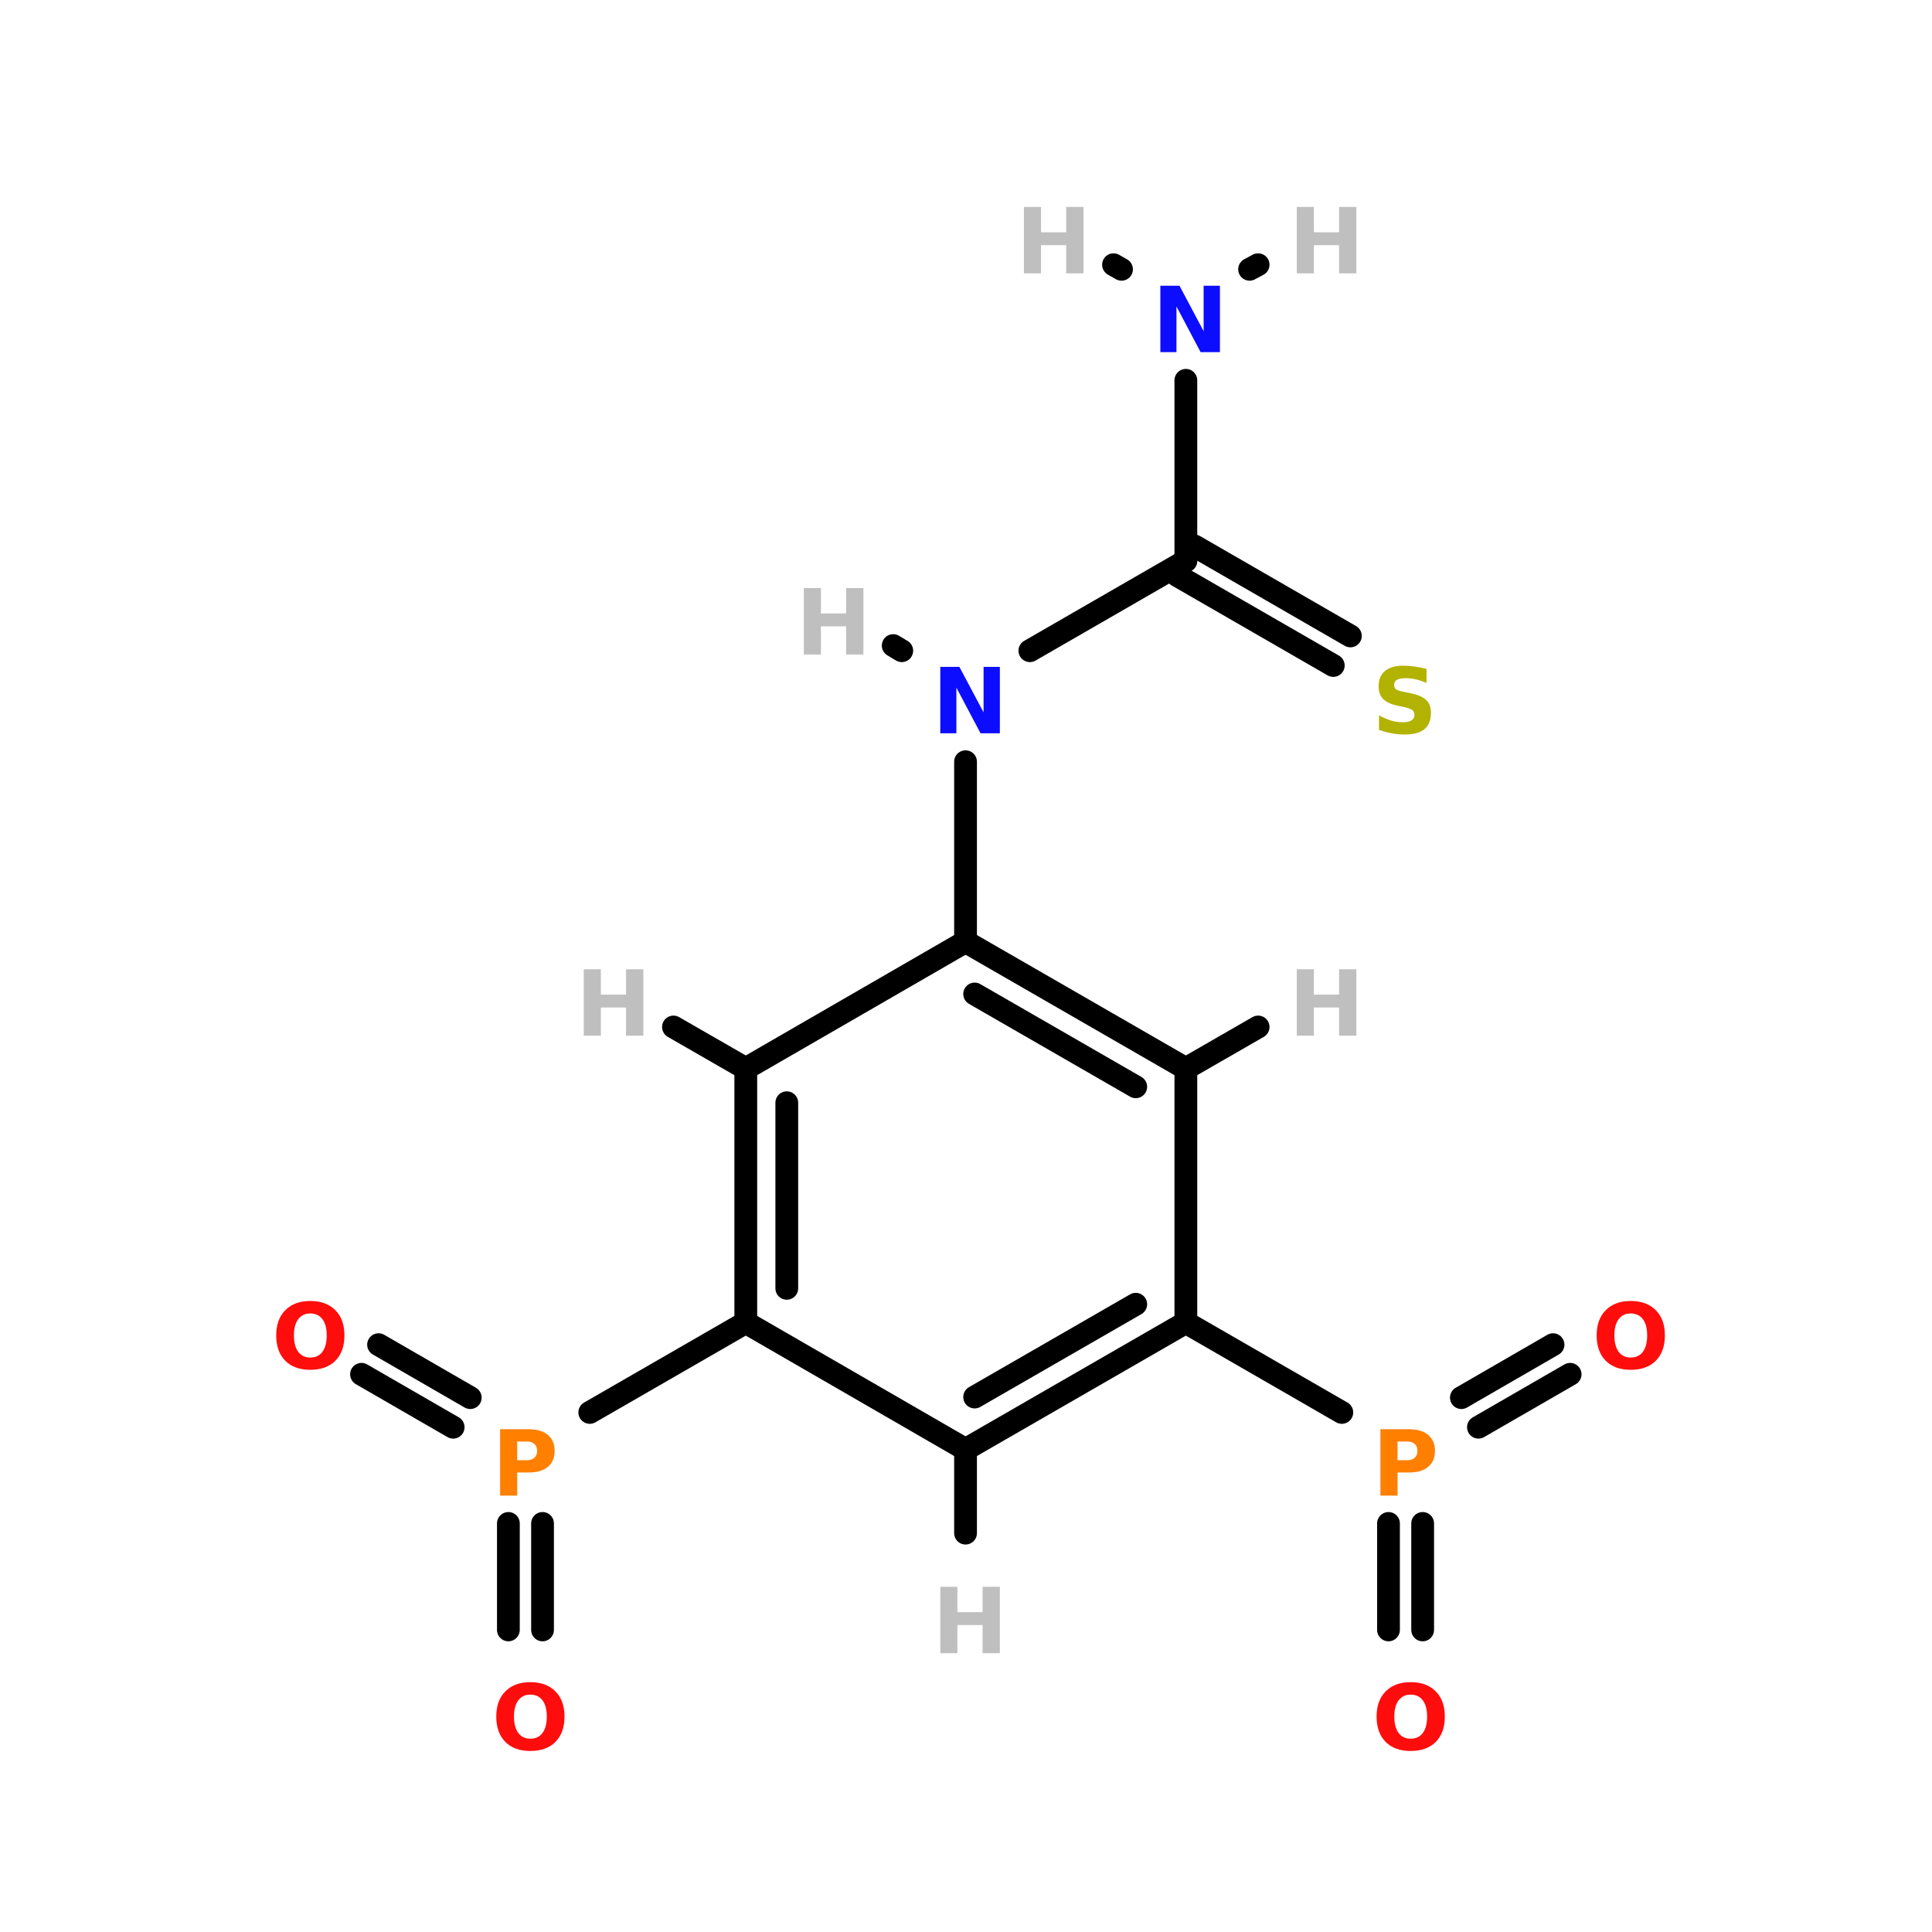 <?xml version="1.0" encoding="UTF-8"?>
<svg xmlns="http://www.w3.org/2000/svg" xmlns:xlink="http://www.w3.org/1999/xlink" width="150pt" height="150pt" viewBox="0 0 150 150" version="1.1">
<defs>
<g>
<symbol overflow="visible" id="glyph0-0">
<path style="stroke:none;" d="M 0.359 1.25 L 0.359 -4.984 L 3.891 -4.984 L 3.891 1.25 Z M 0.75 0.859 L 3.5 0.859 L 3.5 -4.594 L 0.75 -4.594 Z M 0.75 0.859 "/>
</symbol>
<symbol overflow="visible" id="glyph0-1">
<path style="stroke:none;" d="M 0.656 -5.156 L 1.984 -5.156 L 1.984 -3.188 L 3.938 -3.188 L 3.938 -5.156 L 5.281 -5.156 L 5.281 0 L 3.938 0 L 3.938 -2.188 L 1.984 -2.188 L 1.984 0 L 0.656 0 Z M 0.656 -5.156 "/>
</symbol>
<symbol overflow="visible" id="glyph0-2">
<path style="stroke:none;" d="M 4.234 -5 L 4.234 -3.906 C 3.953 -4.031 3.676 -4.125 3.406 -4.188 C 3.133 -4.25 2.879 -4.281 2.641 -4.281 C 2.328 -4.281 2.094 -4.238 1.938 -4.156 C 1.789 -4.07 1.719 -3.938 1.719 -3.75 C 1.719 -3.613 1.766 -3.504 1.859 -3.422 C 1.961 -3.348 2.148 -3.285 2.422 -3.234 L 3 -3.109 C 3.57 -2.992 3.977 -2.816 4.219 -2.578 C 4.457 -2.348 4.578 -2.02 4.578 -1.594 C 4.578 -1.02 4.406 -0.594 4.062 -0.312 C 3.727 -0.039 3.219 0.094 2.531 0.094 C 2.195 0.094 1.863 0.062 1.531 0 C 1.207 -0.062 0.879 -0.148 0.547 -0.266 L 0.547 -1.391 C 0.879 -1.211 1.195 -1.078 1.5 -0.984 C 1.812 -0.898 2.113 -0.859 2.406 -0.859 C 2.688 -0.859 2.906 -0.906 3.062 -1 C 3.219 -1.102 3.297 -1.242 3.297 -1.422 C 3.297 -1.586 3.242 -1.711 3.141 -1.797 C 3.035 -1.879 2.828 -1.957 2.516 -2.031 L 2 -2.141 C 1.477 -2.254 1.098 -2.43 0.859 -2.672 C 0.629 -2.91 0.516 -3.238 0.516 -3.656 C 0.516 -4.164 0.676 -4.555 1 -4.828 C 1.332 -5.109 1.812 -5.25 2.438 -5.25 C 2.719 -5.25 3.008 -5.227 3.312 -5.188 C 3.613 -5.145 3.922 -5.082 4.234 -5 Z M 4.234 -5 "/>
</symbol>
<symbol overflow="visible" id="glyph0-3">
<path style="stroke:none;" d="M 0.656 -5.156 L 2.141 -5.156 L 4.016 -1.625 L 4.016 -5.156 L 5.281 -5.156 L 5.281 0 L 3.781 0 L 1.906 -3.547 L 1.906 0 L 0.656 0 Z M 0.656 -5.156 "/>
</symbol>
<symbol overflow="visible" id="glyph0-4">
<path style="stroke:none;" d="M 3 -4.281 C 2.602 -4.281 2.289 -4.129 2.062 -3.828 C 1.844 -3.535 1.734 -3.117 1.734 -2.578 C 1.734 -2.035 1.844 -1.613 2.062 -1.312 C 2.289 -1.008 2.602 -0.859 3 -0.859 C 3.414 -0.859 3.734 -1.008 3.953 -1.312 C 4.172 -1.613 4.281 -2.035 4.281 -2.578 C 4.281 -3.117 4.172 -3.535 3.953 -3.828 C 3.734 -4.129 3.414 -4.281 3 -4.281 Z M 3 -5.25 C 3.832 -5.25 4.484 -5.008 4.953 -4.531 C 5.422 -4.062 5.656 -3.41 5.656 -2.578 C 5.656 -1.742 5.422 -1.086 4.953 -0.609 C 4.484 -0.141 3.832 0.094 3 0.094 C 2.176 0.094 1.531 -0.141 1.062 -0.609 C 0.594 -1.086 0.359 -1.742 0.359 -2.578 C 0.359 -3.41 0.594 -4.062 1.062 -4.531 C 1.531 -5.008 2.176 -5.25 3 -5.25 Z M 3 -5.25 "/>
</symbol>
<symbol overflow="visible" id="glyph0-5">
<path style="stroke:none;" d="M 0.656 -5.156 L 2.859 -5.156 C 3.516 -5.156 4.016 -5.008 4.359 -4.719 C 4.711 -4.426 4.891 -4.016 4.891 -3.484 C 4.891 -2.941 4.711 -2.523 4.359 -2.234 C 4.016 -1.941 3.516 -1.797 2.859 -1.797 L 1.984 -1.797 L 1.984 0 L 0.656 0 Z M 1.984 -4.203 L 1.984 -2.75 L 2.719 -2.75 C 2.977 -2.75 3.176 -2.812 3.312 -2.938 C 3.457 -3.062 3.531 -3.242 3.531 -3.484 C 3.531 -3.711 3.457 -3.891 3.312 -4.016 C 3.176 -4.141 2.977 -4.203 2.719 -4.203 Z M 1.984 -4.203 "/>
</symbol>
</g>
</defs>
<g id="surface1">
<path style="fill-rule:nonzero;fill:rgb(0%,0%,0%);fill-opacity:1;stroke-width:4;stroke-linecap:round;stroke-linejoin:miter;stroke:rgb(0%,0%,0%);stroke-opacity:1;stroke-miterlimit:4;" d="M 220.498 116.898 L 193.1 101.101 " transform="matrix(0.442,0,0,0.442,6.055,0)"/>
<path style="fill-rule:nonzero;fill:rgb(0%,0%,0%);fill-opacity:1;stroke-width:4;stroke-linecap:round;stroke-linejoin:miter;stroke:rgb(0%,0%,0%);stroke-opacity:1;stroke-miterlimit:4;" d="M 223.502 111.703 L 196.104 95.897 " transform="matrix(0.442,0,0,0.442,6.055,0)"/>
<path style="fill:none;stroke-width:4;stroke-linecap:round;stroke-linejoin:miter;stroke:rgb(0%,0%,0%);stroke-opacity:1;stroke-miterlimit:4;" d="M 81.6 267.599 L 81.6 286.303 " transform="matrix(0.442,0,0,0.442,6.055,0)"/>
<path style="fill:none;stroke-width:4;stroke-linecap:round;stroke-linejoin:miter;stroke:rgb(0%,0%,0%);stroke-opacity:1;stroke-miterlimit:4;" d="M 75.601 267.599 L 75.601 286.303 " transform="matrix(0.442,0,0,0.442,6.055,0)"/>
<path style="fill-rule:nonzero;fill:rgb(0%,0%,0%);fill-opacity:1;stroke-width:4;stroke-linecap:round;stroke-linejoin:miter;stroke:rgb(0%,0%,0%);stroke-opacity:1;stroke-miterlimit:4;" d="M 65.9 250.698 L 49.803 241.403 " transform="matrix(0.442,0,0,0.442,6.055,0)"/>
<path style="fill-rule:nonzero;fill:rgb(0%,0%,0%);fill-opacity:1;stroke-width:4;stroke-linecap:round;stroke-linejoin:miter;stroke:rgb(0%,0%,0%);stroke-opacity:1;stroke-miterlimit:4;" d="M 68.904 245.502 L 52.798 236.199 " transform="matrix(0.442,0,0,0.442,6.055,0)"/>
<path style="fill-rule:nonzero;fill:rgb(0%,0%,0%);fill-opacity:1;stroke-width:4;stroke-linecap:round;stroke-linejoin:miter;stroke:rgb(0%,0%,0%);stroke-opacity:1;stroke-miterlimit:4;" d="M 89.897 248.1 L 117.303 232.303 " transform="matrix(0.442,0,0,0.442,6.055,0)"/>
<path style="fill:none;stroke-width:4;stroke-linecap:round;stroke-linejoin:miter;stroke:rgb(0%,0%,0%);stroke-opacity:1;stroke-miterlimit:4;" d="M 236.198 267.599 L 236.198 286.303 " transform="matrix(0.442,0,0,0.442,6.055,0)"/>
<path style="fill:none;stroke-width:4;stroke-linecap:round;stroke-linejoin:miter;stroke:rgb(0%,0%,0%);stroke-opacity:1;stroke-miterlimit:4;" d="M 230.199 267.599 L 230.199 286.303 " transform="matrix(0.442,0,0,0.442,6.055,0)"/>
<path style="fill-rule:nonzero;fill:rgb(0%,0%,0%);fill-opacity:1;stroke-width:4;stroke-linecap:round;stroke-linejoin:miter;stroke:rgb(0%,0%,0%);stroke-opacity:1;stroke-miterlimit:4;" d="M 243.001 245.502 L 259.099 236.199 " transform="matrix(0.442,0,0,0.442,6.055,0)"/>
<path style="fill-rule:nonzero;fill:rgb(0%,0%,0%);fill-opacity:1;stroke-width:4;stroke-linecap:round;stroke-linejoin:miter;stroke:rgb(0%,0%,0%);stroke-opacity:1;stroke-miterlimit:4;" d="M 245.996 250.698 L 262.103 241.403 " transform="matrix(0.442,0,0,0.442,6.055,0)"/>
<path style="fill-rule:nonzero;fill:rgb(0%,0%,0%);fill-opacity:1;stroke-width:4;stroke-linecap:round;stroke-linejoin:miter;stroke:rgb(0%,0%,0%);stroke-opacity:1;stroke-miterlimit:4;" d="M 222 248.1 L 194.602 232.303 " transform="matrix(0.442,0,0,0.442,6.055,0)"/>
<path style="fill:none;stroke-width:4;stroke-linecap:round;stroke-linejoin:miter;stroke:rgb(0%,0%,0%);stroke-opacity:1;stroke-miterlimit:4;" d="M 155.904 133.8 L 155.904 165.403 " transform="matrix(0.442,0,0,0.442,6.055,0)"/>
<path style="fill-rule:nonzero;fill:rgb(0%,0%,0%);fill-opacity:1;stroke-width:4;stroke-linecap:round;stroke-linejoin:miter;stroke:rgb(0%,0%,0%);stroke-opacity:1;stroke-miterlimit:4;" d="M 167.204 114.3 L 194.602 98.503 " transform="matrix(0.442,0,0,0.442,6.055,0)"/>
<path style="fill-rule:nonzero;fill:rgb(0%,0%,0%);fill-opacity:1;stroke-width:4;stroke-linecap:round;stroke-linejoin:miter;stroke:rgb(0%,0%,0%);stroke-opacity:1;stroke-miterlimit:4;" d="M 144.701 114.3 L 143.199 113.399 " transform="matrix(0.442,0,0,0.442,6.055,0)"/>
<path style="fill:none;stroke-width:4;stroke-linecap:round;stroke-linejoin:miter;stroke:rgb(0%,0%,0%);stroke-opacity:1;stroke-miterlimit:4;" d="M 194.602 66.803 L 194.602 98.503 " transform="matrix(0.442,0,0,0.442,6.055,0)"/>
<path style="fill-rule:nonzero;fill:rgb(0%,0%,0%);fill-opacity:1;stroke-width:4;stroke-linecap:round;stroke-linejoin:miter;stroke:rgb(0%,0%,0%);stroke-opacity:1;stroke-miterlimit:4;" d="M 205.796 47.303 L 207.298 46.499 " transform="matrix(0.442,0,0,0.442,6.055,0)"/>
<path style="fill-rule:nonzero;fill:rgb(0%,0%,0%);fill-opacity:1;stroke-width:4;stroke-linecap:round;stroke-linejoin:miter;stroke:rgb(0%,0%,0%);stroke-opacity:1;stroke-miterlimit:4;" d="M 183.302 47.303 L 181.897 46.499 " transform="matrix(0.442,0,0,0.442,6.055,0)"/>
<path style="fill-rule:nonzero;fill:rgb(0%,0%,0%);fill-opacity:1;stroke-width:4;stroke-linecap:round;stroke-linejoin:miter;stroke:rgb(0%,0%,0%);stroke-opacity:1;stroke-miterlimit:4;" d="M 194.602 187.703 L 207.298 180.396 " transform="matrix(0.442,0,0,0.442,6.055,0)"/>
<path style="fill-rule:nonzero;fill:rgb(0%,0%,0%);fill-opacity:1;stroke-width:4;stroke-linecap:round;stroke-linejoin:miter;stroke:rgb(0%,0%,0%);stroke-opacity:1;stroke-miterlimit:4;" d="M 117.303 187.703 L 104.598 180.396 " transform="matrix(0.442,0,0,0.442,6.055,0)"/>
<path style="fill:none;stroke-width:4;stroke-linecap:round;stroke-linejoin:miter;stroke:rgb(0%,0%,0%);stroke-opacity:1;stroke-miterlimit:4;" d="M 155.904 254.603 L 155.904 269.304 " transform="matrix(0.442,0,0,0.442,6.055,0)"/>
<path style="fill-rule:nonzero;fill:rgb(0%,0%,0%);fill-opacity:1;stroke-width:4;stroke-linecap:round;stroke-linejoin:miter;stroke:rgb(0%,0%,0%);stroke-opacity:1;stroke-miterlimit:4;" d="M 117.303 232.303 L 155.904 254.603 " transform="matrix(0.442,0,0,0.442,6.055,0)"/>
<path style="fill-rule:nonzero;fill:rgb(0%,0%,0%);fill-opacity:1;stroke-width:4;stroke-linecap:round;stroke-linejoin:miter;stroke:rgb(0%,0%,0%);stroke-opacity:1;stroke-miterlimit:4;" d="M 155.904 254.603 L 194.602 232.303 " transform="matrix(0.442,0,0,0.442,6.055,0)"/>
<path style="fill-rule:nonzero;fill:rgb(0%,0%,0%);fill-opacity:1;stroke-width:4;stroke-linecap:round;stroke-linejoin:miter;stroke:rgb(0%,0%,0%);stroke-opacity:1;stroke-miterlimit:4;" d="M 157.503 245.396 L 185.802 229.096 " transform="matrix(0.442,0,0,0.442,6.055,0)"/>
<path style="fill:none;stroke-width:4;stroke-linecap:round;stroke-linejoin:miter;stroke:rgb(0%,0%,0%);stroke-opacity:1;stroke-miterlimit:4;" d="M 194.602 232.303 L 194.602 187.703 " transform="matrix(0.442,0,0,0.442,6.055,0)"/>
<path style="fill-rule:nonzero;fill:rgb(0%,0%,0%);fill-opacity:1;stroke-width:4;stroke-linecap:round;stroke-linejoin:miter;stroke:rgb(0%,0%,0%);stroke-opacity:1;stroke-miterlimit:4;" d="M 194.602 187.703 L 155.904 165.403 " transform="matrix(0.442,0,0,0.442,6.055,0)"/>
<path style="fill-rule:nonzero;fill:rgb(0%,0%,0%);fill-opacity:1;stroke-width:4;stroke-linecap:round;stroke-linejoin:miter;stroke:rgb(0%,0%,0%);stroke-opacity:1;stroke-miterlimit:4;" d="M 185.802 190.901 L 157.503 174.6 " transform="matrix(0.442,0,0,0.442,6.055,0)"/>
<path style="fill-rule:nonzero;fill:rgb(0%,0%,0%);fill-opacity:1;stroke-width:4;stroke-linecap:round;stroke-linejoin:miter;stroke:rgb(0%,0%,0%);stroke-opacity:1;stroke-miterlimit:4;" d="M 155.904 165.403 L 117.303 187.703 " transform="matrix(0.442,0,0,0.442,6.055,0)"/>
<path style="fill:none;stroke-width:4;stroke-linecap:round;stroke-linejoin:miter;stroke:rgb(0%,0%,0%);stroke-opacity:1;stroke-miterlimit:4;" d="M 117.303 187.703 L 117.303 232.303 " transform="matrix(0.442,0,0,0.442,6.055,0)"/>
<path style="fill:none;stroke-width:4;stroke-linecap:round;stroke-linejoin:miter;stroke:rgb(0%,0%,0%);stroke-opacity:1;stroke-miterlimit:4;" d="M 124.504 193.702 L 124.504 226.304 " transform="matrix(0.442,0,0,0.442,6.055,0)"/>
<g style="fill:rgb(74.902%,74.902%,74.902%);fill-opacity:1;">
  <use xlink:href="#glyph0-1" x="78.84" y="21.223"/>
</g>
<g style="fill:rgb(74.902%,74.902%,74.902%);fill-opacity:1;">
  <use xlink:href="#glyph0-1" x="100.027" y="21.223"/>
</g>
<g style="fill:rgb(74.902%,74.902%,74.902%);fill-opacity:1;">
  <use xlink:href="#glyph0-1" x="61.754" y="50.816"/>
</g>
<g style="fill:rgb(74.902%,74.902%,74.902%);fill-opacity:1;">
  <use xlink:href="#glyph0-1" x="72.348" y="128.355"/>
</g>
<g style="fill:rgb(74.902%,74.902%,74.902%);fill-opacity:1;">
  <use xlink:href="#glyph0-1" x="44.668" y="80.41"/>
</g>
<g style="fill:rgb(74.902%,74.902%,74.902%);fill-opacity:1;">
  <use xlink:href="#glyph0-1" x="100.027" y="80.41"/>
</g>
<g style="fill:rgb(69.804%,69.804%,0%);fill-opacity:1;">
  <use xlink:href="#glyph0-2" x="106.52" y="56.934"/>
</g>
<g style="fill:rgb(4.706%,4.706%,100%);fill-opacity:1;">
  <use xlink:href="#glyph0-3" x="89.434" y="27.34"/>
</g>
<g style="fill:rgb(4.706%,4.706%,100%);fill-opacity:1;">
  <use xlink:href="#glyph0-3" x="72.348" y="56.934"/>
</g>
<g style="fill:rgb(100%,4.706%,4.706%);fill-opacity:1;">
  <use xlink:href="#glyph0-4" x="123.605" y="106.258"/>
</g>
<g style="fill:rgb(100%,4.706%,4.706%);fill-opacity:1;">
  <use xlink:href="#glyph0-4" x="106.52" y="135.852"/>
</g>
<g style="fill:rgb(100%,4.706%,4.706%);fill-opacity:1;">
  <use xlink:href="#glyph0-4" x="21.086" y="106.258"/>
</g>
<g style="fill:rgb(100%,4.706%,4.706%);fill-opacity:1;">
  <use xlink:href="#glyph0-4" x="38.172" y="135.852"/>
</g>
<g style="fill:rgb(100%,49.804%,0%);fill-opacity:1;">
  <use xlink:href="#glyph0-5" x="106.52" y="116.121"/>
</g>
<g style="fill:rgb(100%,49.804%,0%);fill-opacity:1;">
  <use xlink:href="#glyph0-5" x="38.172" y="116.121"/>
</g>
</g>
</svg>
